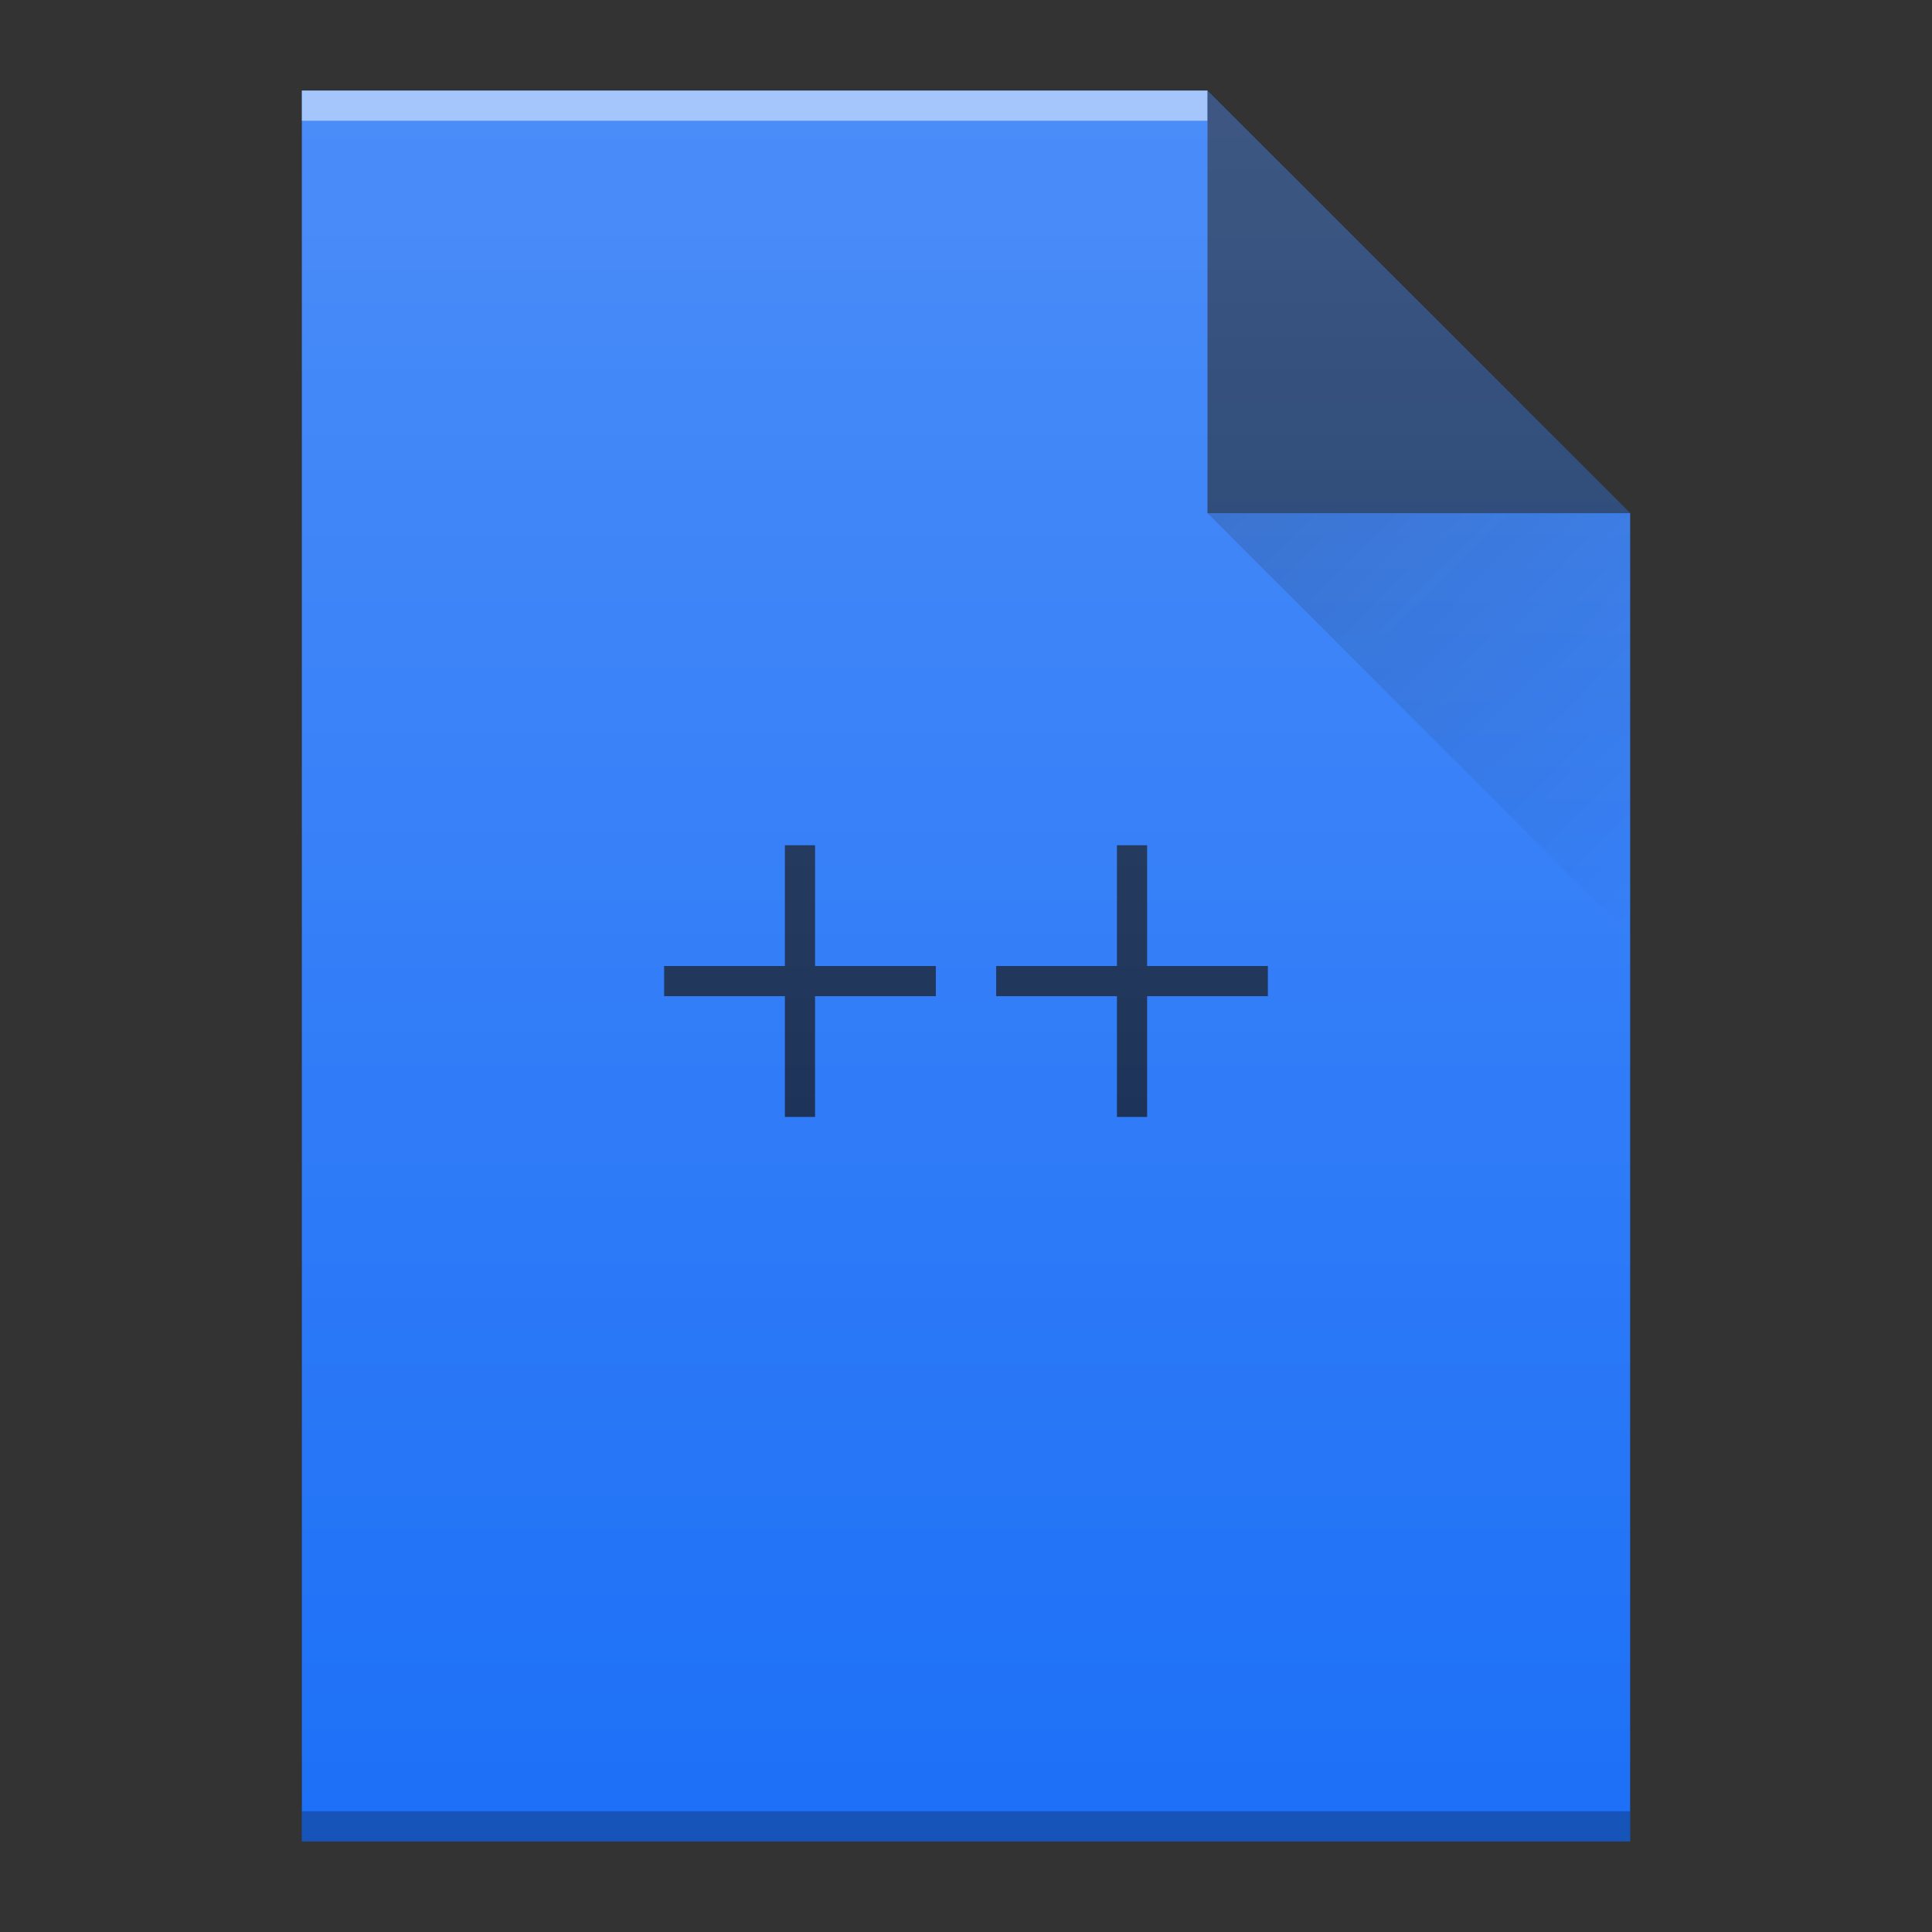 <svg width="64" xmlns="http://www.w3.org/2000/svg" viewBox="0 0 64 64" height="64" xmlns:xlink="http://www.w3.org/1999/xlink">
 <rect x="0" y="0" width="64" height="64" fill="#333333" stroke="none"/>
 <defs>
  <linearGradient id="a" y1="17" x1="40" y2="31" gradientUnits="userSpaceOnUse" x2="54" gradientTransform="translate(372 1314.36)">
   <stop stop-color="#060606"/>
   <stop offset="1" stop-opacity="0"/>
  </linearGradient>
  <linearGradient id="b" y1="392.36" y2="336.36" gradientUnits="userSpaceOnUse" x2="0" gradientTransform="translate(324 982)">
   <stop stop-color="#ffffff" stop-opacity="0"/>
   <stop offset="1" stop-color="#ffffff" stop-opacity=".2"/>
  </linearGradient>
  <path id="c" d="m382 1375.36v-58h30l14 14v44h-14z"/>
 </defs>
 <g transform="translate(-372-1314.36)">
  <g color-rendering="auto" color-interpolation-filters="linearRGB" shape-rendering="auto" image-rendering="auto" text-rendering="auto" color-interpolation="sRGB" color="#000000">
   <use fill="#1d70f7" xlink:href="#c"/>
   <g transform="scale(1-1)">
    <rect opacity=".5" x="382" y="-1318.36" width="30" fill="#ffffff" height="1"/>
    <rect opacity=".25" x="382" y="-1375.36" width="44" height="1"/>
   </g>
  </g>
  <g fill-rule="evenodd">
   <path opacity=".6" d="m426 1331.36l-14-14v14z"/>
   <path opacity=".2" fill="url(#a)" d="m412 1331.36l14 14v-14z"/>
  </g>
  <g color-rendering="auto" color-interpolation-filters="linearRGB" shape-rendering="auto" image-rendering="auto" text-rendering="auto" color-interpolation="sRGB" color="#000000">
   <path opacity=".7" d="m398 1342.36v4h-4v1h4v4h1v-4h4v-1h-4v-4z"/>
   <path opacity=".7" d="m409 1342.36v4h-4v1h4v4h1v-4h4v-1h-4v-4z"/>
  </g>
  <use fill="url(#b)" xlink:href="#c"/>
 </g>
</svg>
